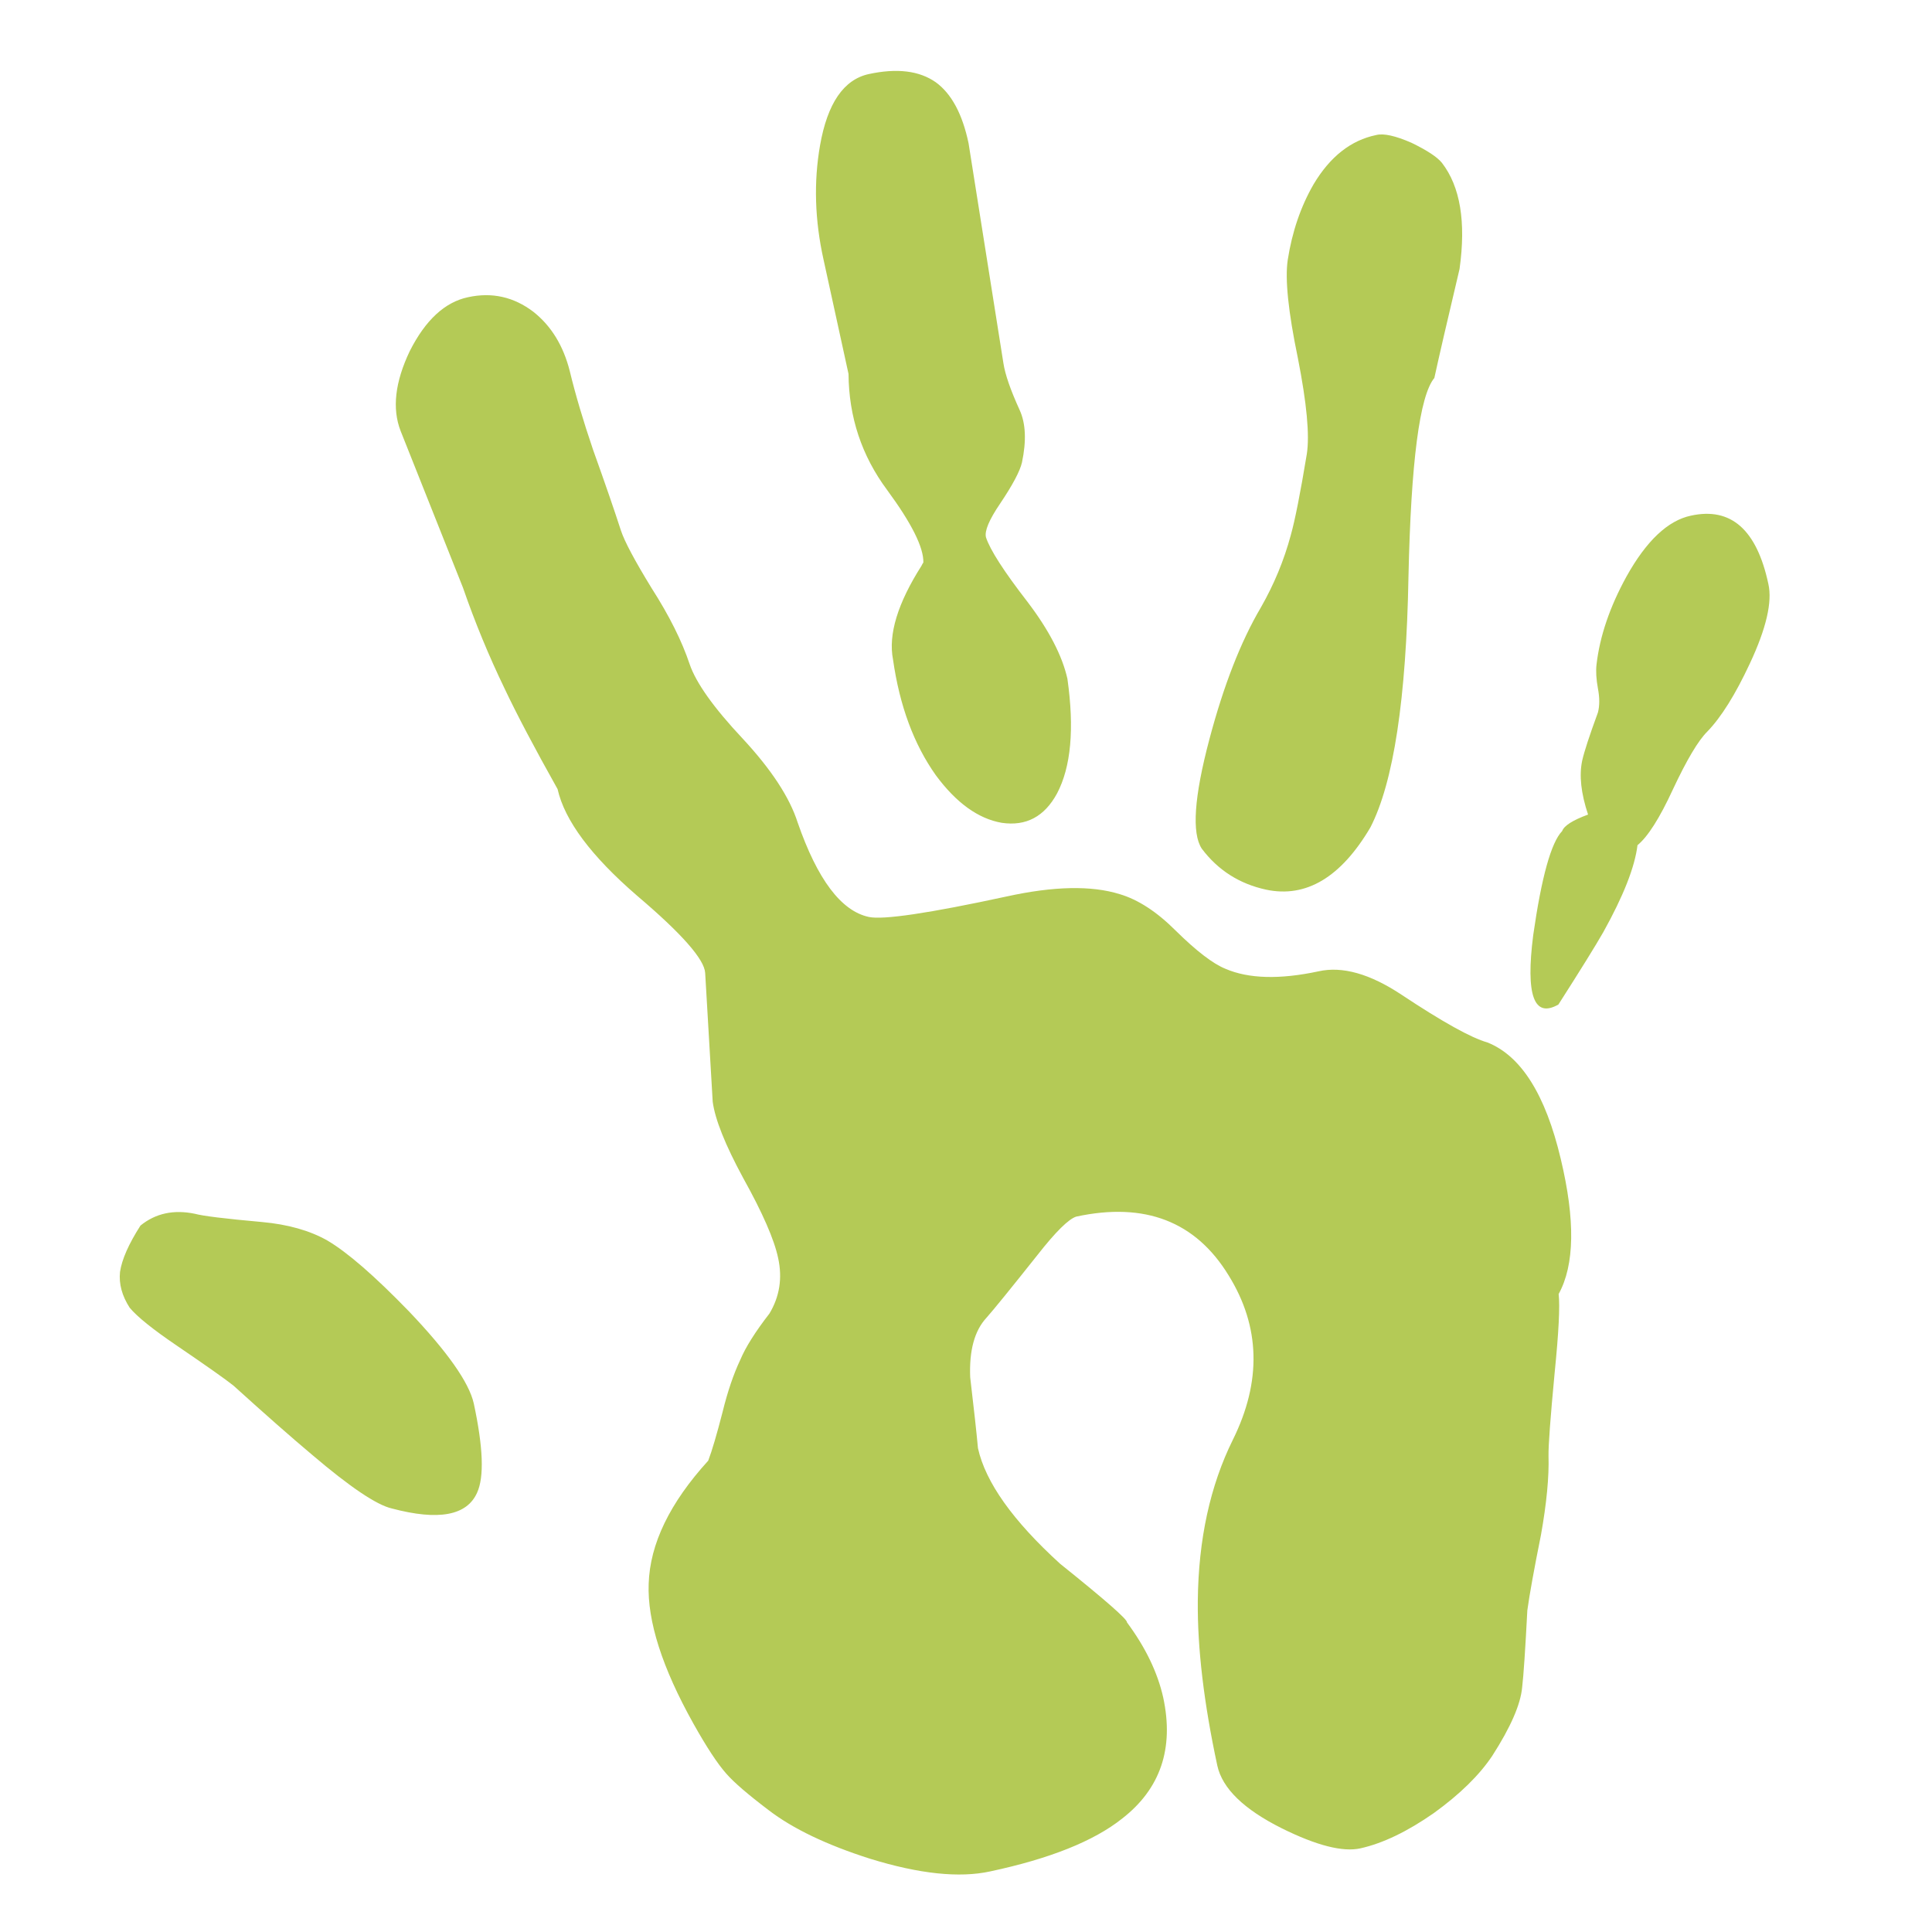 <?xml version="1.0" encoding="utf-8"?>
<!-- Generator: Adobe Illustrator 16.0.0, SVG Export Plug-In . SVG Version: 6.00 Build 0)  -->
<!DOCTYPE svg PUBLIC "-//W3C//DTD SVG 1.1//EN" "http://www.w3.org/Graphics/SVG/1.1/DTD/svg11.dtd">
<svg version="1.1" id="Layer_1" xmlns="http://www.w3.org/2000/svg" xmlns:xlink="http://www.w3.org/1999/xlink" x="0px" y="0px"
	 width="300px" height="300px" viewBox="0 0 300 300" enable-background="new 0 0 300 300" xml:space="preserve">
<path fill-rule="evenodd" clip-rule="evenodd" fill="#B4CA56" d="M226.638,41.765c-1.926,8.139-3.229,13.78-3.912,16.923
	c-2.289,2.753-3.63,13.047-4.02,30.884c-0.342,18.957-2.314,31.932-5.921,38.925c-4.581,7.748-9.978,10.965-16.191,9.648
	c-4.142-0.901-7.468-3.021-9.978-6.359c-1.585-2.388-1.194-8.041,1.169-16.959c2.218-8.382,4.886-15.217,8.004-20.504
	c2.047-3.583,3.595-7.323,4.643-11.221c0.658-2.339,1.486-6.53,2.485-12.573c0.462-2.924,0-7.907-1.389-14.949
	c-1.487-7.164-2.01-12.232-1.571-15.205c0.682-4.386,2.022-8.309,4.021-11.769c2.558-4.288,5.798-6.834,9.721-7.639
	c1.146-0.292,2.973,0.11,5.483,1.207c2.411,1.169,3.984,2.205,4.715,3.106C226.747,28.961,227.66,34.456,226.638,41.765z
	 M158.326,63.659c0.951,2.071,1.072,4.788,0.365,8.15c-0.316,1.365-1.449,3.497-3.398,6.396c-1.705,2.51-2.437,4.252-2.193,5.227
	c0.634,1.949,2.791,5.299,6.47,10.051c3.313,4.362,5.373,8.333,6.177,11.915c1.097,7.749,0.561,13.682-1.607,17.8
	c-1.95,3.605-4.813,5.128-8.59,4.568c-3.654-0.634-7.066-3.095-10.233-7.383c-3.411-4.8-5.629-10.794-6.652-17.982
	c-0.755-3.874,0.719-8.723,4.423-14.546c0.072-0.171,0.17-0.341,0.291-0.512c0.05-2.339-1.826-6.091-5.627-11.257
	c-3.947-5.312-5.945-11.318-5.995-18.019l-3.874-17.727c-1.365-6.14-1.547-12.062-0.549-17.763
	c1.146-6.53,3.667-10.221,7.566-11.075c4.386-0.95,7.858-0.523,10.417,1.279c2.437,1.779,4.13,4.935,5.08,9.467l5.409,34.137
	C156.072,58.14,156.914,60.564,158.326,63.659z M252.551,89.536c3.095-5.556,6.434-8.711,10.014-9.466
	c6.214-1.364,10.224,2.168,12.025,10.6c0.634,2.802-0.328,6.932-2.887,12.39c-2.241,4.8-4.436,8.309-6.579,10.526
	c-1.414,1.39-3.204,4.398-5.373,9.028c-2.046,4.435-3.873,7.309-5.482,8.625c-0.413,3.387-2.181,7.882-5.299,13.486
	c-1.194,2.096-3.521,5.847-6.981,11.257c-3.802,2.169-5.104-1.425-3.911-10.782c1.292-9.016,2.789-14.401,4.496-16.155
	c0.293-0.829,1.632-1.682,4.02-2.559c-1.096-3.289-1.399-6.08-0.913-8.37c0.317-1.414,1.133-3.911,2.449-7.492
	c0.268-1.048,0.268-2.278,0-3.691c-0.269-1.462-0.342-2.717-0.22-3.765C248.421,98.783,249.969,94.238,252.551,89.536z
	 M173.861,138.841c2.874,0.852,5.773,2.741,8.698,5.665c3.216,3.167,5.786,5.142,7.712,5.92c3.604,1.56,8.43,1.693,14.473,0.401
	c3.68-0.827,7.968,0.378,12.865,3.62c6.385,4.238,10.831,6.713,13.34,7.419c5.24,2.071,9.041,8.102,11.404,18.092
	c2.266,9.479,2.157,16.471-0.328,20.979c0.219,1.877,0.012,5.958-0.621,12.245c-0.658,6.944-0.976,11.232-0.951,12.866
	c0.098,3.265-0.292,7.357-1.169,12.279c-1.072,5.337-1.779,9.247-2.121,11.733c-0.316,6.115-0.584,10.099-0.804,11.95
	c-0.243,2.657-1.791,6.202-4.641,10.637c-1.999,2.997-5.021,5.957-9.064,8.881c-4.118,2.876-7.92,4.703-11.404,5.482
	c-2.729,0.608-6.798-0.426-12.206-3.106c-5.898-2.948-9.236-6.188-10.016-9.723c-2.097-9.746-3.107-18.286-3.033-25.621
	c0.097-9.526,1.913-17.859,5.446-24.999c4.482-9.064,4.264-17.568-0.658-25.512c-5.118-8.383-12.999-11.428-23.648-9.138
	c-1.193,0.365-3.204,2.352-6.03,5.958c-4.143,5.214-6.786,8.468-7.931,9.759c-1.853,1.999-2.693,5.081-2.522,9.247
	c0.585,4.946,0.987,8.612,1.206,11.001c1.17,5.287,5.422,11.27,12.756,17.946c7.018,5.628,10.478,8.662,10.381,9.101
	c2.874,3.874,4.75,7.76,5.627,11.659c1.707,7.92-0.426,14.193-6.395,18.822c-4.387,3.485-11.21,6.214-20.469,8.188
	c-4.801,1.047-11.025,0.39-18.677-1.975c-6.725-2.144-11.963-4.654-15.716-7.529c-3.216-2.436-5.409-4.325-6.578-5.664
	c-1.365-1.536-3.071-4.131-5.117-7.786c-4.849-8.674-7.164-15.911-6.944-21.71c0.195-6.19,3.277-12.562,9.247-19.115
	c0.585-1.536,1.328-4.057,2.23-7.565c0.779-3.168,1.693-5.86,2.741-8.078c0.829-1.975,2.339-4.373,4.532-7.199
	c1.584-2.633,2.035-5.508,1.353-8.626c-0.609-2.876-2.413-7.007-5.41-12.391c-2.802-5.166-4.386-9.125-4.751-11.879l-1.169-19.993
	c-0.122-2.119-3.643-6.114-10.563-11.987c-7.139-6.166-11.257-11.684-12.354-16.558c-3.606-6.432-6.347-11.635-8.224-15.606
	c-2.461-5.093-4.617-10.319-6.469-15.68l-9.686-24.342c-1.34-3.46-0.865-7.59,1.426-12.391c2.437-4.825,5.458-7.615,9.064-8.37
	c3.704-0.804,7.078-0.049,10.124,2.266c2.778,2.193,4.667,5.275,5.666,9.247c0.877,3.631,2.083,7.7,3.618,12.208
	c1.852,5.166,3.289,9.332,4.313,12.5c0.561,1.706,2.156,4.702,4.788,8.991c2.729,4.264,4.69,8.187,5.884,11.769
	c1,2.923,3.741,6.774,8.224,11.549c4.459,4.801,7.31,9.15,8.553,13.049c3.07,8.845,6.75,13.73,11.038,14.656
	c2.217,0.487,9.357-0.573,21.418-3.18C163.626,137.598,169.475,137.477,173.861,138.841z M21.814,190.303
	c2.34-1.9,5.154-2.511,8.443-1.828c1.243,0.342,4.715,0.768,10.417,1.279c4.02,0.365,7.395,1.315,10.124,2.851
	c3.12,1.829,7.347,5.495,12.684,11.002c5.994,6.287,9.356,11.063,10.087,14.327c1.462,6.798,1.633,11.416,0.512,13.853
	c-1.583,3.558-5.994,4.373-13.23,2.449c-2.364-0.536-6.506-3.327-12.427-8.37c-3.192-2.68-7.249-6.25-12.171-10.709
	c-1.219-0.976-4.118-3.021-8.699-6.142c-3.777-2.558-6.25-4.544-7.419-5.956c-1.194-1.853-1.694-3.704-1.499-5.557
	C18.927,195.554,19.987,193.154,21.814,190.303z"/>
</svg>
